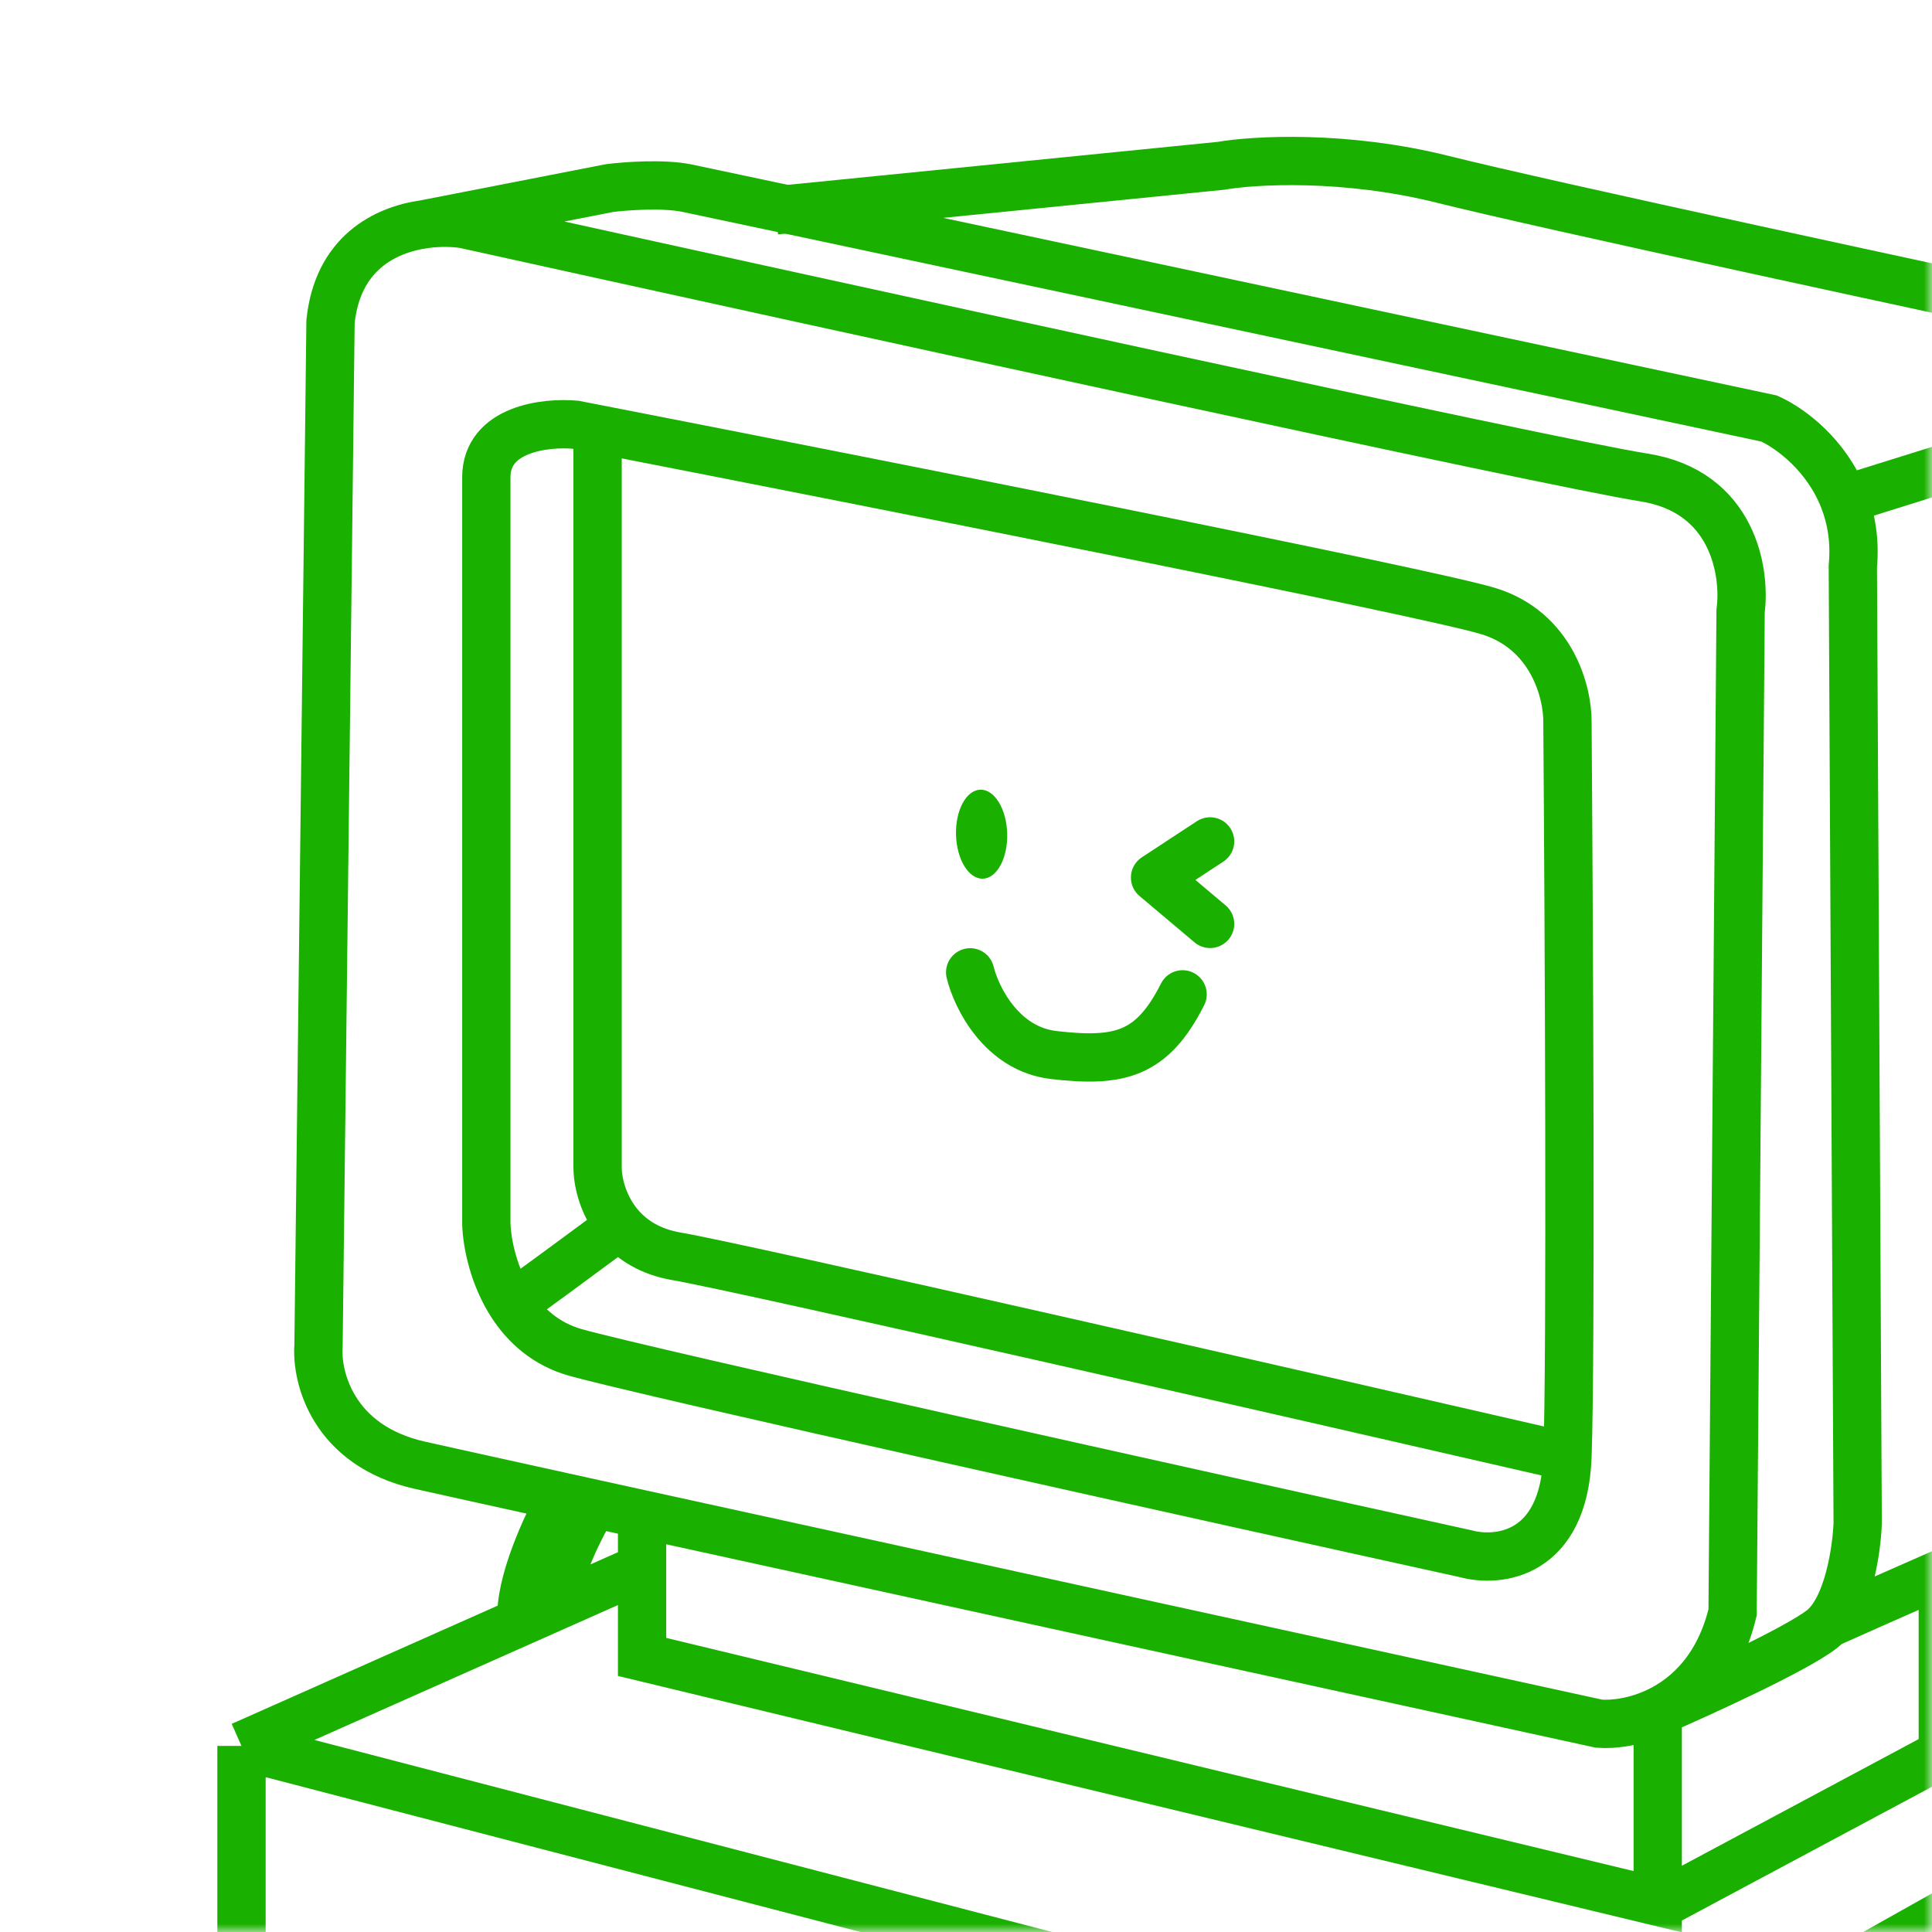 <svg width="120" height="120" viewBox="0 0 120 120" fill="none" xmlns="http://www.w3.org/2000/svg">
<mask id="mask0_814_309" style="mask-type:alpha" maskUnits="userSpaceOnUse" x="0" y="0" width="120" height="120">
<rect width="120" height="120" fill="#19B000"/>
</mask>
<g mask="url(#mask0_814_309)">
<path d="M48.175 13.065L75.822 10.3C77.883 9.943 83.533 9.612 89.644 11.146C95.756 12.681 120.759 18.07 132.496 20.572C134.776 21.183 139.215 24.13 138.732 31.035C138.36 36.343 138.162 56.984 138.075 73.311M113.52 100.858C115.322 100.051 117.917 98.902 120.671 97.692M134.636 91.554C137.237 89.934 137.992 87.485 138.025 86.326C138.027 85.557 138.029 84.744 138.031 83.895M134.636 91.554C134.237 91.802 133.795 92.031 133.305 92.233C130.95 93.203 125.559 95.544 120.671 97.692M134.636 91.554C135.997 91.376 137.793 91.37 139.667 91.721M149.466 102.106C149.205 99.694 148.452 97.796 147.398 96.312M133.305 94.975C134.385 94.553 135.794 94.186 137.297 94.069M146.747 101.532C146.545 100.32 146.22 99.289 145.799 98.416M138.047 79.415C138.041 80.993 138.035 82.495 138.031 83.895M138.047 79.415C138.803 81.445 140.753 85.629 143.174 88.223M138.047 79.415C138.052 78.199 138.057 76.938 138.063 75.641M147.398 96.312C146.693 95.32 145.854 94.513 144.937 93.863M147.398 96.312C147.642 95.032 147.453 92.043 144.937 89.795M138.031 83.895C138.19 84.889 139.152 87.332 141.715 90.013M144.937 93.863C144.069 93.248 143.131 92.773 142.172 92.413M144.937 93.863C144.913 93.112 144.014 92.136 143.359 91.554M144.634 96.627C143.754 97.149 142.031 98.584 142.172 100.149M144.634 96.627C145.073 97.132 145.466 97.725 145.799 98.416M144.634 96.627C143.384 95.19 141.76 94.46 140.077 94.176M145.799 98.416C145.178 98.814 144.037 99.859 144.437 100.858M137.297 94.069C136.423 94.938 134.88 97.095 135.696 98.767M137.297 94.069C138.207 93.999 139.151 94.02 140.077 94.176M140.077 94.176C138.908 95.1 136.794 97.405 137.687 99.239M139.667 91.721C140.333 91.362 141.674 90.519 141.715 90.013M139.667 91.721C140.497 91.876 141.343 92.102 142.172 92.413M141.715 90.013C142.113 90.43 142.55 90.852 143.028 91.276C143.126 91.352 143.238 91.446 143.359 91.554M142.172 92.413C142.548 92.219 143.313 91.776 143.359 91.554M143.174 88.223C143.583 88.66 144.005 89.053 144.437 89.382C144.613 89.516 144.779 89.654 144.937 89.795M143.174 88.223C144.947 85.631 146.406 79.487 138.063 75.641M138.063 75.641C138.067 74.876 138.071 74.098 138.075 73.311M138.075 73.311C138.075 73.455 151.848 78.731 144.937 89.795M120.671 97.692V108.809" stroke="#19B000" stroke-width="3"/>
<path d="M26.388 13.921C27.297 13.796 28.154 13.822 28.823 13.921C50.918 18.803 96.504 28.782 102.085 29.652C107.666 30.522 108.428 35.544 108.112 37.946L107.614 100.15C106.786 103.576 104.86 105.405 102.965 106.308M26.388 13.921C23.876 14.267 20.967 15.757 20.529 19.976L19.784 83.562C19.632 85.535 20.676 89.785 26.058 91.004C27.255 91.275 30.442 91.979 34.92 92.963M26.388 13.921L37.859 11.682C38.837 11.558 41.164 11.384 42.646 11.682C44.128 11.981 88.088 21.348 109.883 25.995C111.235 26.606 113.473 28.285 114.533 31.035M102.965 106.308C101.59 106.962 100.232 107.128 99.32 107.061C83.739 103.657 56.546 97.712 39.881 94.053M102.965 106.308C105.673 105.135 111.499 102.473 113.143 101.207C114.787 99.941 115.322 96.288 115.384 94.62L115.083 35.181C115.228 33.601 114.99 32.218 114.533 31.035M102.965 106.308V118.119L39.881 102.914V97.385M39.881 94.053V97.385M39.881 94.053C38.843 93.826 37.846 93.607 36.895 93.398M103.467 118.119L133.175 102.229V98.084M133.175 92.37V98.084M39.881 97.385L34.511 99.772M15 108.443L99.966 130.56M15 108.443V138.854L99.966 164M15 108.443L32.401 100.709M99.966 130.56L150.465 102.229M99.966 130.56V164M150.465 102.229L133.175 98.084M150.465 102.229V131.942L99.966 164M114.533 31.035L136.642 24.123M34.92 92.963C33.998 94.585 32.204 98.405 32.401 100.709M34.92 92.963C35.553 93.103 36.212 93.248 36.895 93.398M32.401 100.709L34.511 99.772M36.895 93.398C36.09 94.708 34.486 97.818 34.511 99.772M122.819 122.21V139.267L146.937 124.975V108.387L124.632 121.171L122.819 122.21ZM122.819 143.895L126.245 141.618V144.103L122.819 146.366V143.895ZM129.022 139.972L132.448 137.696V140.18L129.022 142.444V139.972ZM134.789 136.28L137.144 134.711V136.558L134.789 138.114V136.28Z" stroke="#19B000" stroke-width="3"/>
<path d="M97.357 90.473C97.132 96.629 93.043 97.058 91.027 96.502C74.369 92.836 39.99 85.204 35.735 84.001C33.913 83.486 32.65 82.342 31.797 81.033M97.357 90.473C97.583 84.318 97.451 57.498 97.357 44.858C97.38 43.056 96.421 39.152 92.409 37.946C88.501 36.771 54.78 30.095 37.117 26.65M97.357 90.473C80.546 86.605 45.944 78.701 42.023 78.033C40.381 77.753 39.255 77.012 38.499 76.131M37.117 26.65C36.645 26.558 36.184 26.468 35.735 26.381C33.892 26.212 30.206 26.63 30.206 29.652V76.001C30.246 77.24 30.657 79.284 31.797 81.033M37.117 26.65V72.504C37.118 73.413 37.451 74.907 38.499 76.131M31.797 81.033C32.165 80.805 36.419 77.67 38.499 76.131" stroke="#19B000" stroke-width="3"/>
<ellipse cx="60.969" cy="51.813" rx="1.59" ry="2.765" transform="rotate(-1.612 60.969 51.813)" fill="#19B000"/>
<path d="M75.161 52.262L71.743 54.505L75.161 57.385" stroke="#19B000" stroke-width="3" stroke-linecap="round" stroke-linejoin="round"/>
<path d="M60.259 60.394C60.638 61.951 62.208 65.159 65.459 65.531C69.524 65.996 71.548 65.531 73.453 61.761" stroke="#19B000" stroke-width="3" stroke-linecap="round"/>
</g>
</svg>
